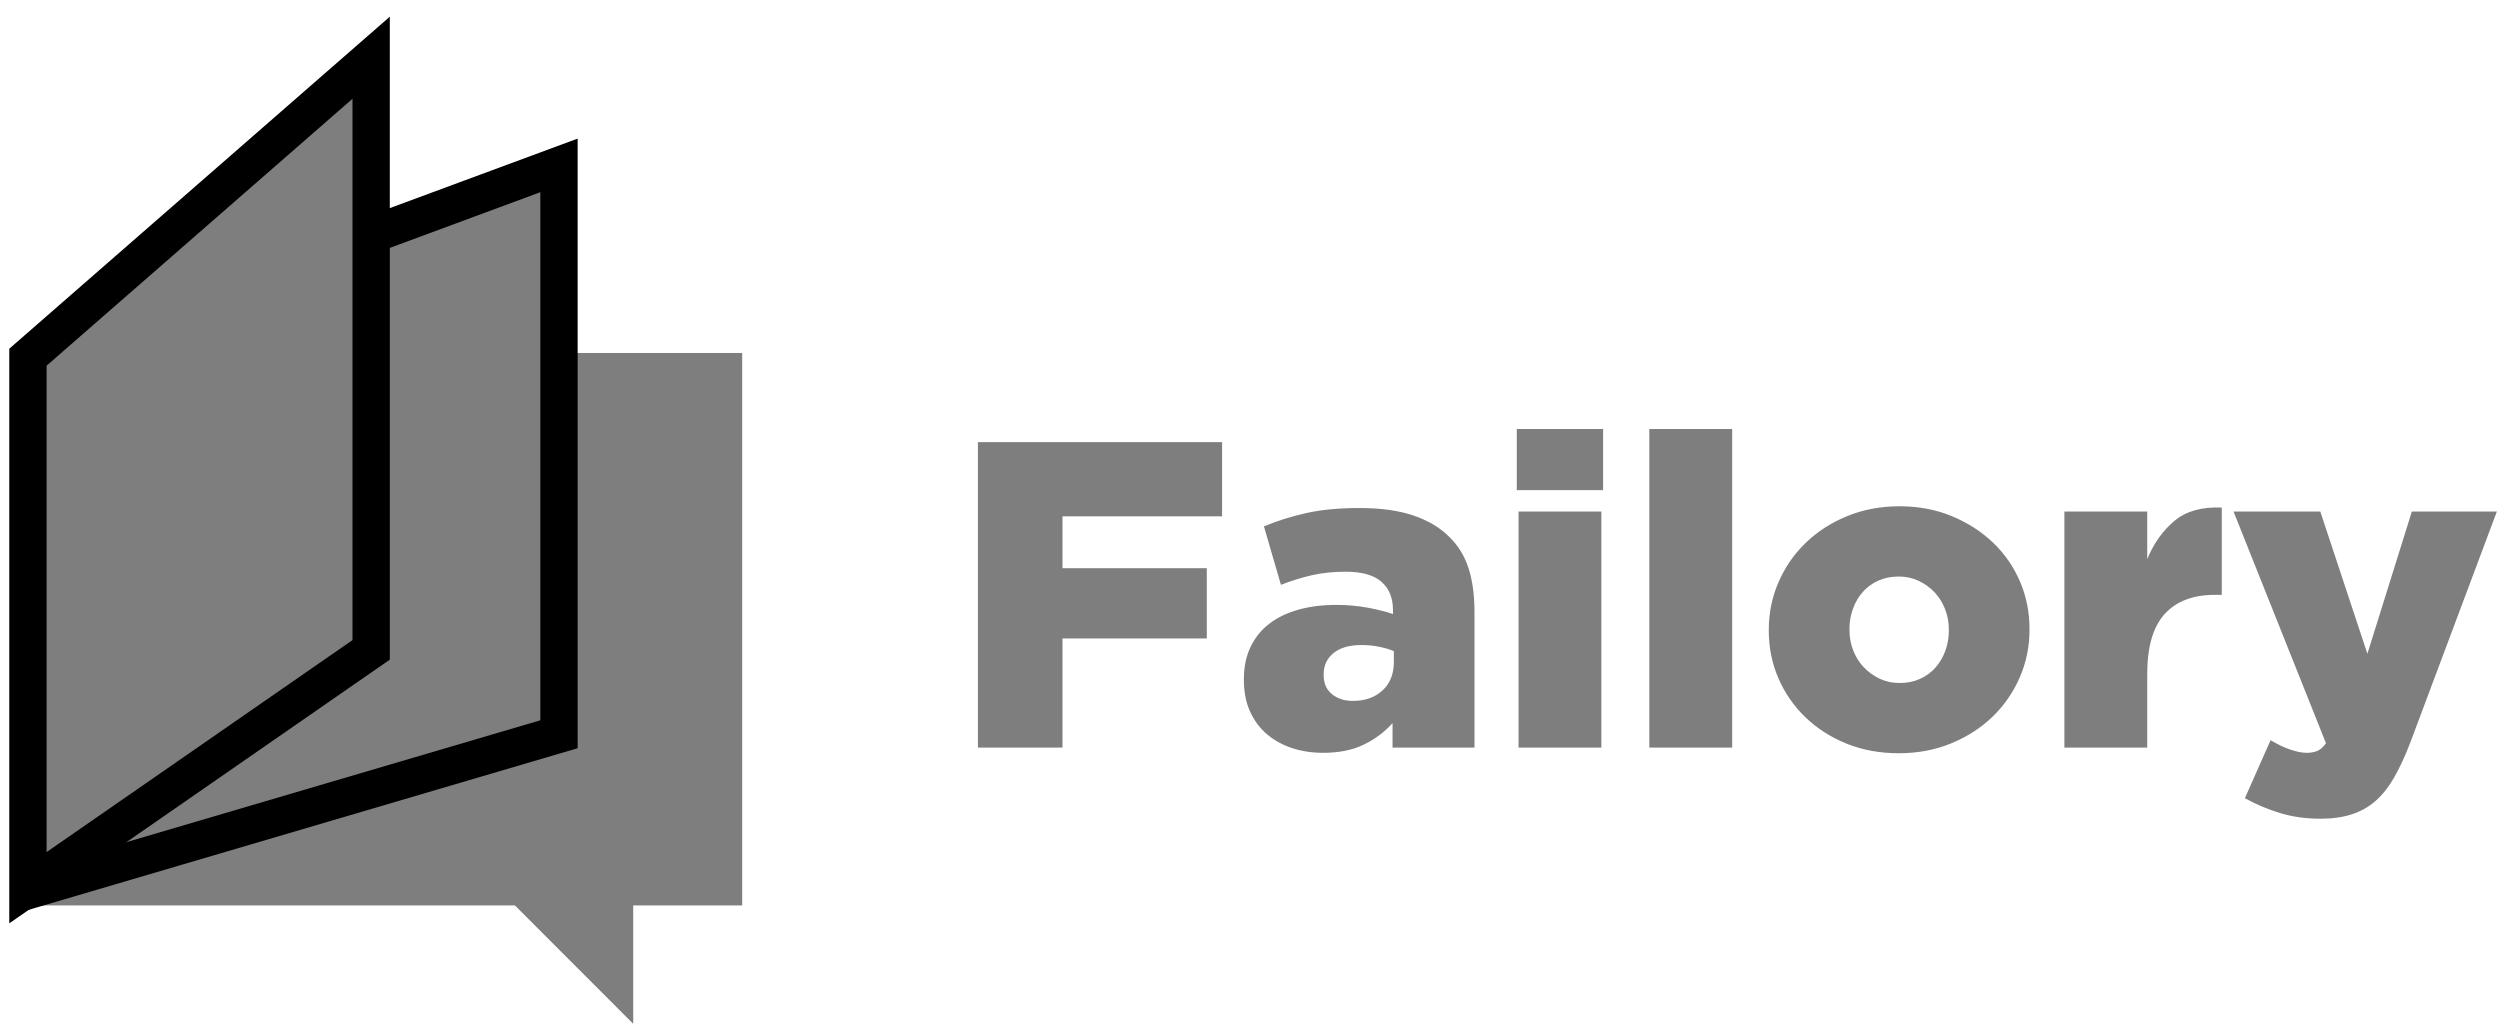 <?xml version="1.0" encoding="UTF-8"?>
<svg width="134px" height="55px" viewBox="0 0 134 55" version="1.1" xmlns="http://www.w3.org/2000/svg" xmlns:xlink="http://www.w3.org/1999/xlink">
    <!-- Generator: Sketch 61.2 (89653) - https://sketch.com -->
    <title>download (10)</title>
    <desc>Created with Sketch.</desc>
    <g id="Page-1" stroke="none" stroke-width="1" fill="none" fill-rule="evenodd">
        <g id="download-(10)" transform="translate(1, 3)" fill="#7E7E7E">
            <path d="M55.95,37.07 L55.95,31.223 L63.685,31.223 L63.685,27.457 L55.95,27.457 L55.95,24.674 L64.503,24.674 L64.503,20.698 L51.417,20.698 L51.417,37.07 L55.95,37.07 Z M69.925,37.351 C70.766,37.351 71.486,37.207 72.086,36.918 C72.686,36.63 73.204,36.244 73.64,35.761 L73.64,37.07 L78.033,37.07 L78.033,29.796 C78.033,28.907 77.928,28.132 77.718,27.469 C77.508,26.806 77.161,26.241 76.678,25.773 C76.18,25.274 75.537,24.892 74.75,24.627 C73.963,24.362 73.001,24.23 71.864,24.23 C70.774,24.23 69.827,24.319 69.025,24.498 C68.223,24.678 67.463,24.916 66.746,25.212 L67.658,28.346 C68.219,28.128 68.772,27.956 69.317,27.831 C69.862,27.707 70.47,27.644 71.14,27.644 C71.997,27.644 72.631,27.824 73.044,28.182 C73.457,28.541 73.663,29.048 73.663,29.703 L73.663,29.913 C73.305,29.788 72.857,29.675 72.32,29.574 C71.782,29.473 71.218,29.422 70.626,29.422 C69.878,29.422 69.2,29.508 68.593,29.679 C67.985,29.851 67.467,30.1 67.039,30.428 C66.61,30.755 66.275,31.168 66.034,31.667 C65.792,32.166 65.672,32.743 65.672,33.398 L65.672,33.445 C65.672,34.084 65.781,34.646 65.999,35.129 C66.217,35.612 66.517,36.018 66.898,36.345 C67.28,36.673 67.728,36.922 68.242,37.094 C68.756,37.265 69.317,37.351 69.925,37.351 Z M71.514,34.568 C71.062,34.568 70.688,34.447 70.392,34.205 C70.096,33.964 69.948,33.624 69.948,33.188 L69.948,33.141 C69.948,32.673 70.123,32.295 70.474,32.007 C70.824,31.718 71.327,31.574 71.981,31.574 C72.308,31.574 72.624,31.605 72.927,31.667 C73.231,31.73 73.492,31.808 73.71,31.901 L73.71,32.486 C73.71,33.125 73.508,33.632 73.103,34.006 C72.698,34.381 72.168,34.568 71.514,34.568 Z M84.927,23.27 L84.927,19.996 L80.3,19.996 L80.3,23.27 L84.927,23.27 Z M84.834,37.07 L84.834,24.417 L80.394,24.417 L80.394,37.07 L84.834,37.07 Z M91.844,37.07 L91.844,19.996 L87.404,19.996 L87.404,37.07 L91.844,37.07 Z M100.771,37.374 C101.783,37.374 102.718,37.199 103.575,36.848 C104.432,36.497 105.172,36.022 105.795,35.421 C106.418,34.821 106.905,34.119 107.255,33.316 C107.606,32.513 107.781,31.66 107.781,30.755 L107.781,30.708 C107.781,29.804 107.61,28.954 107.267,28.159 C106.924,27.364 106.441,26.67 105.818,26.077 C105.195,25.485 104.459,25.013 103.61,24.662 C102.761,24.311 101.83,24.136 100.817,24.136 C99.805,24.136 98.87,24.311 98.013,24.662 C97.156,25.013 96.416,25.489 95.793,26.089 C95.17,26.689 94.683,27.391 94.333,28.194 C93.982,28.997 93.807,29.851 93.807,30.755 L93.807,30.802 C93.807,31.706 93.978,32.556 94.321,33.351 C94.664,34.147 95.147,34.844 95.77,35.445 C96.393,36.045 97.129,36.517 97.978,36.86 C98.827,37.203 99.758,37.374 100.771,37.374 Z M100.817,33.609 C100.428,33.609 100.07,33.531 99.742,33.375 C99.415,33.219 99.131,33.012 98.889,32.755 C98.648,32.498 98.461,32.197 98.329,31.855 C98.196,31.512 98.13,31.145 98.13,30.755 L98.13,30.708 C98.13,30.334 98.192,29.976 98.317,29.633 C98.442,29.289 98.617,28.989 98.843,28.732 C99.069,28.475 99.345,28.272 99.672,28.124 C100,27.976 100.366,27.902 100.771,27.902 C101.16,27.902 101.518,27.98 101.846,28.136 C102.173,28.291 102.457,28.498 102.699,28.755 C102.94,29.013 103.127,29.313 103.259,29.656 C103.392,29.999 103.458,30.365 103.458,30.755 L103.458,30.802 C103.458,31.176 103.396,31.535 103.271,31.878 C103.146,32.221 102.971,32.521 102.745,32.778 C102.519,33.036 102.243,33.238 101.916,33.386 C101.589,33.535 101.222,33.609 100.817,33.609 Z M114.091,37.07 L114.091,33.141 C114.091,31.675 114.402,30.599 115.025,29.913 C115.648,29.227 116.544,28.884 117.713,28.884 L118.087,28.884 L118.087,24.206 C117.027,24.159 116.186,24.393 115.563,24.908 C114.94,25.422 114.449,26.108 114.091,26.966 L114.091,24.417 L109.651,24.417 L109.651,37.07 L114.091,37.07 Z M123.391,40.883 C124.014,40.883 124.567,40.805 125.05,40.649 C125.533,40.493 125.962,40.251 126.336,39.924 C126.709,39.596 127.044,39.172 127.34,38.649 C127.636,38.127 127.925,37.499 128.205,36.766 L132.832,24.417 L128.275,24.417 L125.892,32.042 L123.368,24.417 L118.717,24.417 L123.672,36.837 C123.531,37.039 123.379,37.176 123.216,37.246 C123.052,37.316 122.861,37.351 122.643,37.351 C122.394,37.351 122.098,37.293 121.755,37.176 C121.413,37.059 121.062,36.891 120.704,36.673 L119.325,39.784 C119.917,40.111 120.544,40.376 121.206,40.579 C121.868,40.782 122.597,40.883 123.391,40.883 Z" id="Shape" fill-rule="nonzero"></path>
            <polygon id="Path" fill-rule="nonzero" points="38.781 15.92 0 15.92 0 45.531 38.781 45.531"></polygon>
            <polygon id="Path" stroke="#000000" stroke-width="2" points="0.622 16.353 0.622 44.699 28.962 36.356 28.962 5.865"></polygon>
            <polygon id="Path" stroke="#000000" stroke-width="2" points="0.497 16.146 0.497 44.581 18.894 31.833 18.894 0.094"></polygon>
            <polyline id="Path" points="26.103 45.033 32.94 51.877 32.94 45.141"></polyline>
        </g>
    </g>
</svg>